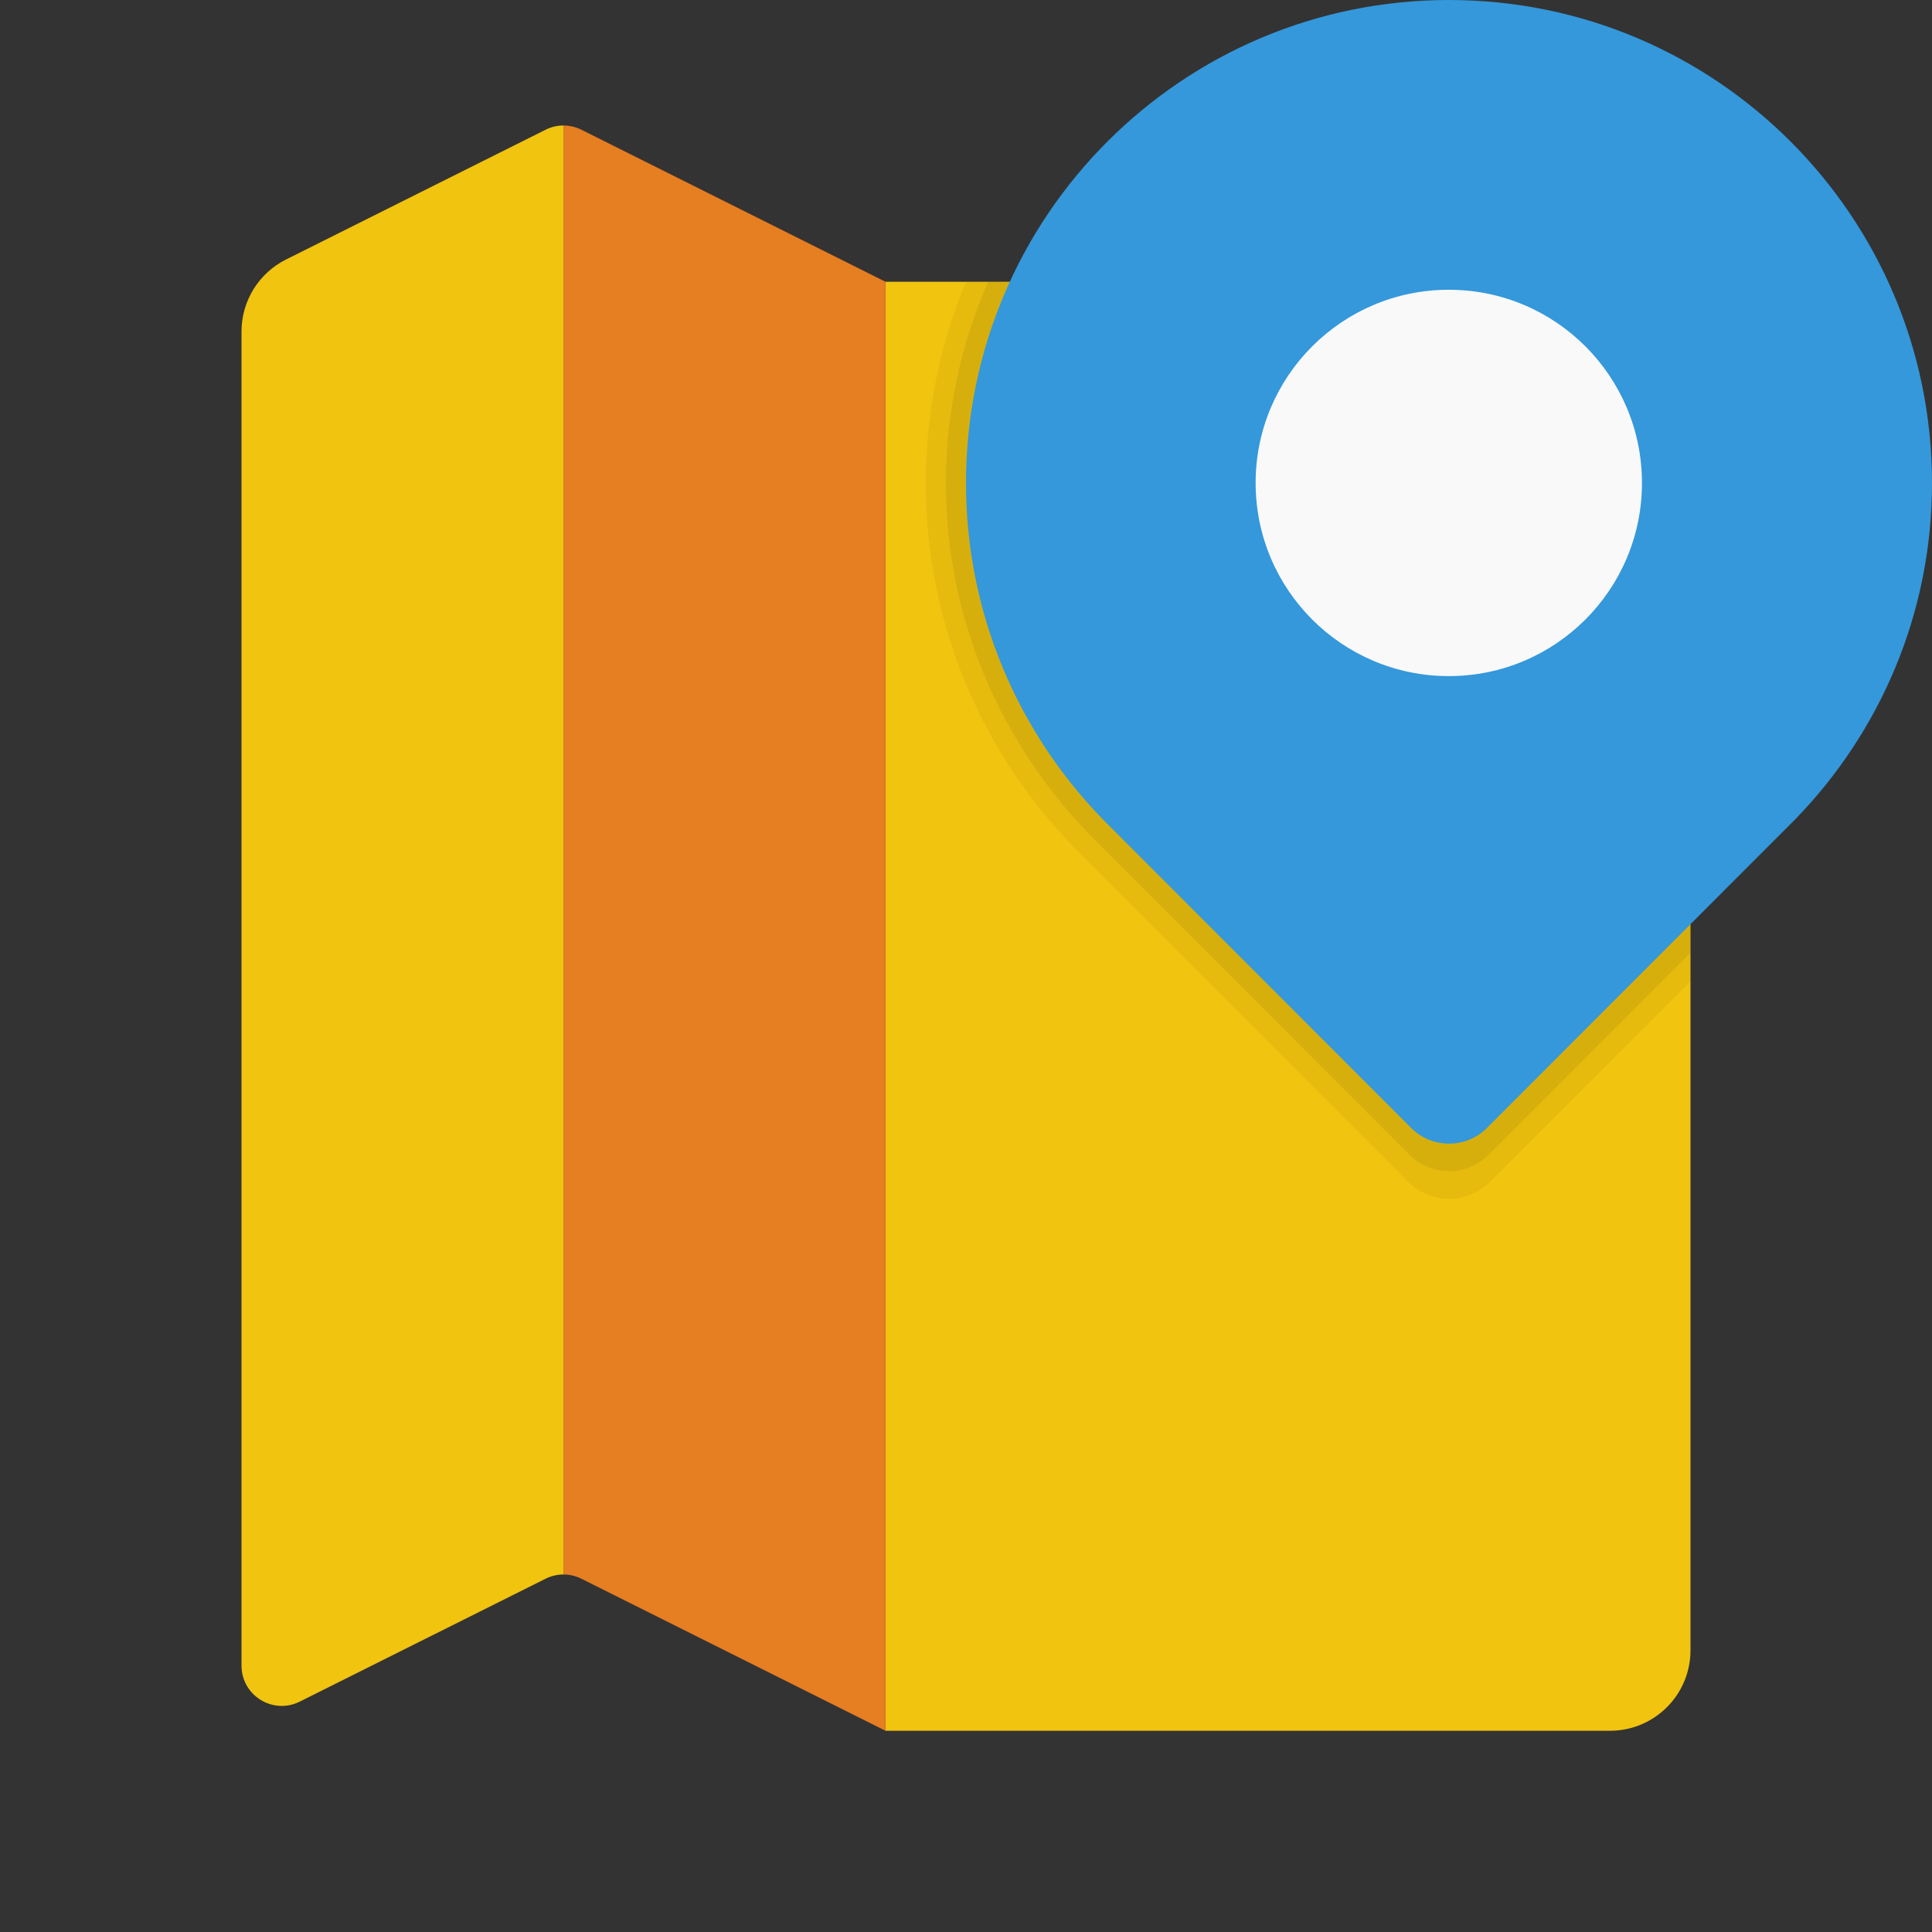 <svg version="1.1" xmlns="http://www.w3.org/2000/svg" xmlns:xlink="http://www.w3.org/1999/xlink" viewBox="0 0 171 171"><rect x="0" y="0" width="171" height="171" fill="#333333" stroke="none"/><defs><linearGradient x1="98.026" y1="12.519" x2="158.474" y2="72.967" gradientUnits="userSpaceOnUse" id="color-1"><stop offset="0" stop-color="#3498db"></stop><stop offset="1" stop-color="#3498db"></stop></linearGradient><radialGradient cx="128.246" cy="54.148" r="19.949" gradientUnits="userSpaceOnUse" id="color-2"><stop offset="0.177" stop-color="#000000"></stop><stop offset="1" stop-color="#000000" stop-opacity="0"></stop></radialGradient></defs><g fill="none" fill-rule="nonzero" stroke="none" stroke-width="1" stroke-linecap="butt" stroke-linejoin="miter" stroke-miterlimit="10" stroke-dasharray="" stroke-dashoffset="0" font-family="none" font-weight="none" font-size="none" text-anchor="none" style="mix-blend-mode: normal"><path d="M0,171.997v-171.997h171.997v171.997z" fill="none"></path><g><path d="M142.5,153.188h-64.125v-128.25h64.125c3.937,0 7.125,3.188 7.125,7.125v114c0,3.937 -3.188,7.125 -7.125,7.125z" fill="#f1c40f"></path><path d="M51.467,11.486c-0.502,-0.253 -1.047,-0.378 -1.592,-0.378v128.25c0.545,0 1.09,0.125 1.592,0.378l26.908,13.452v-128.25z" fill="#e67e22"></path><path d="M48.283,11.486l-22.967,11.482c-2.415,1.208 -3.94,3.676 -3.94,6.373v118.083c0,2.647 2.786,4.371 5.155,3.185l21.753,-10.876c0.502,-0.249 1.047,-0.378 1.592,-0.378v-128.25c-0.545,0.004 -1.09,0.128 -1.592,0.381z" fill="#f1c40f"></path><path d="M149.625,32.062c0,-3.937 -3.188,-7.125 -7.125,-7.125h-57c-2.287,5.486 -3.562,11.5 -3.562,17.812c0,12.547 5.012,23.912 13.117,32.255c0.046,0.046 29.558,29.587 29.558,29.587c2.009,2.009 5.269,2.009 7.278,0c0,0 9.505,-9.512 17.738,-17.752v-54.777z" fill="#000000" opacity="0.05"></path><path d="M149.625,32.062c0,-3.937 -3.188,-7.125 -7.125,-7.125h-55.037c-2.39,5.458 -3.744,11.471 -3.744,17.812c0,12.066 4.859,22.953 12.611,31.012c0.043,0.046 28.422,28.447 28.422,28.447c1.931,1.931 5.066,1.931 6.997,0c0,0 9.804,-9.811 17.877,-17.891z" fill="#000000" opacity="0.07"></path><path d="M158.891,72.522c7.485,-7.699 12.109,-18.19 12.109,-29.772c0,-23.609 -19.141,-42.75 -42.75,-42.75c-23.609,0 -42.75,19.141 -42.75,42.75c0,11.582 4.624,22.073 12.109,29.772c0.043,0.043 27.285,27.31 27.285,27.31c1.856,1.856 4.863,1.856 6.719,0c-0.004,0 27.239,-27.267 27.278,-27.31z" fill="url(#color-1)"></path><circle cx="36" cy="12" transform="scale(3.562,3.562)" r="5.6" fill="url(#color-2)"></circle><circle cx="36" cy="12" transform="scale(3.562,3.562)" r="4.8" fill="#f9f9f9"></circle></g></g></svg>